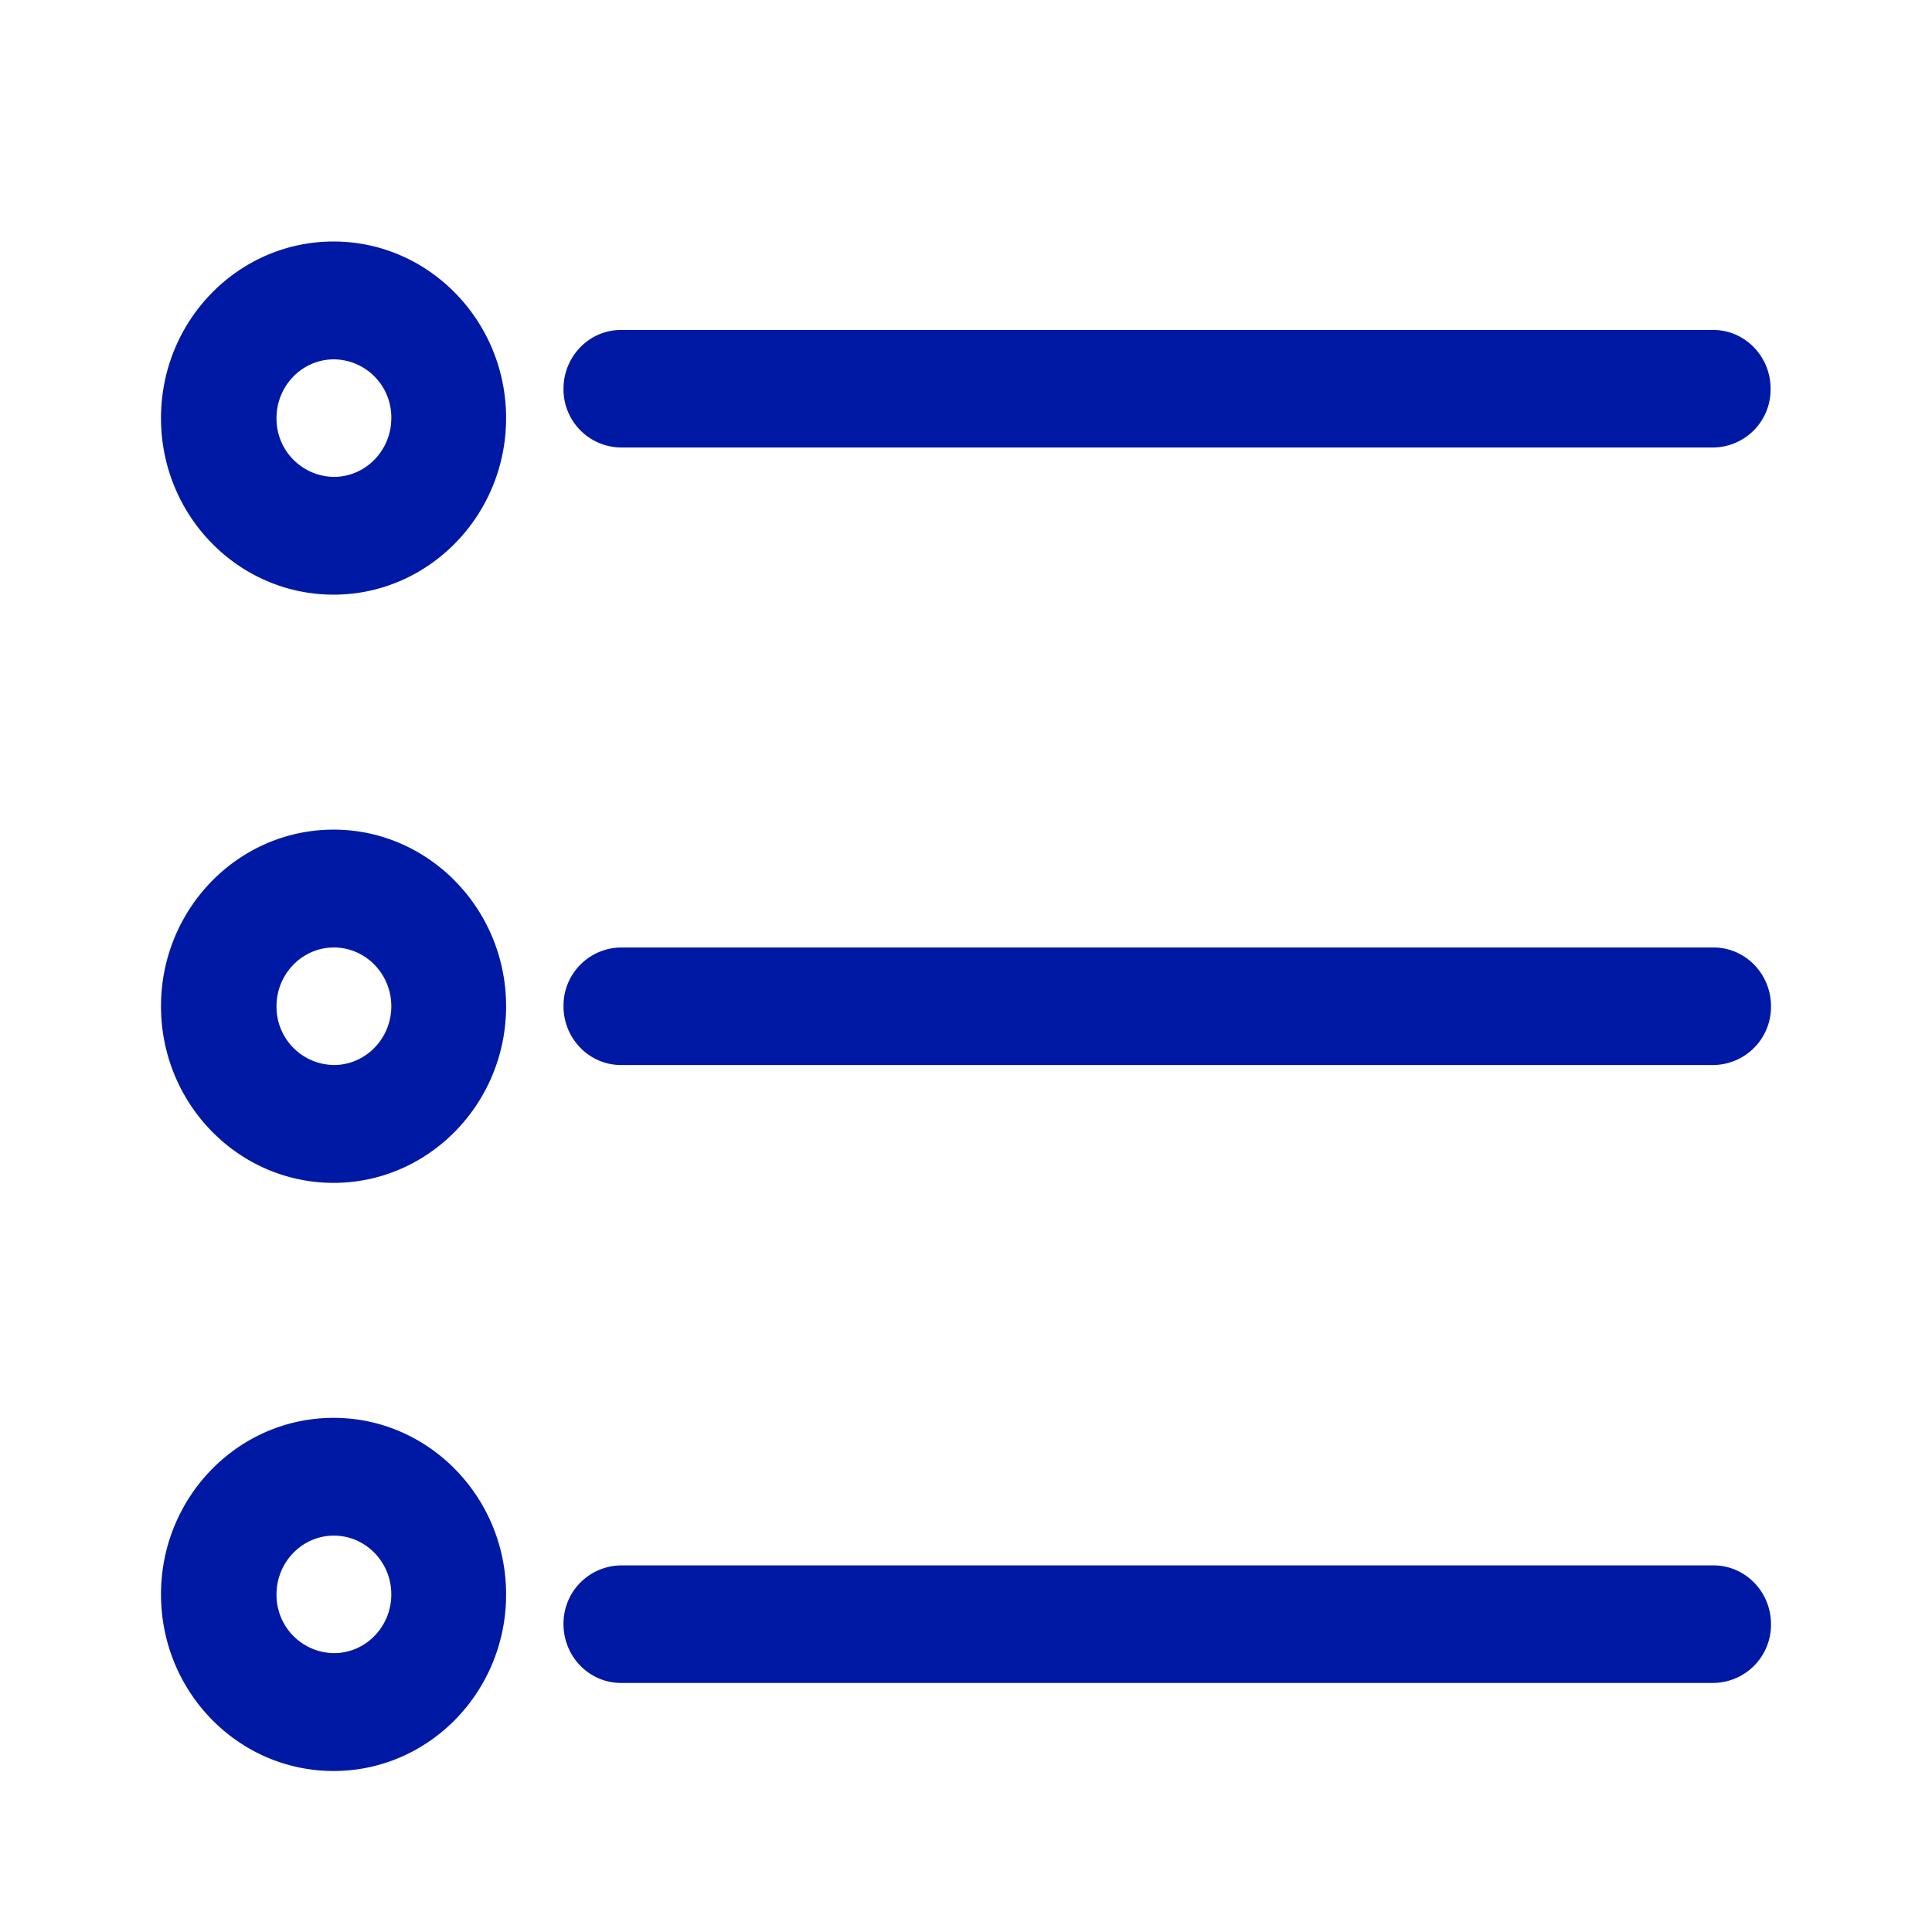 <svg width="24" height="24" xmlns="http://www.w3.org/2000/svg"><path d="M21.282 5.559H7.713A.722.722 0 0 1 7 4.829c0-.402.32-.73.713-.73h13.57c.393 0 .712.328.712.73a.72.72 0 0 1-.713.73ZM22 12.5c0-.402-.32-.73-.713-.73H7.713A.722.722 0 0 0 7 12.5c0 .402.32.73.713.73h13.57A.723.723 0 0 0 22 12.5Zm0 7.676c0-.402-.32-.73-.713-.73H7.713a.722.722 0 0 0-.713.73c0 .402.32.73.713.73h13.57a.723.723 0 0 0 .717-.73ZM6.287 12.5c0-1.207-.96-2.194-2.143-2.194C2.96 10.306 2 11.29 2 12.5c0 1.211.96 2.194 2.144 2.194 1.183 0 2.143-.987 2.143-2.194Zm-1.426 0c0 .402-.32.73-.713.73a.722.722 0 0 1-.713-.73c0-.402.32-.73.713-.73.393 0 .713.328.713.73Zm1.426 7.306c0-1.207-.96-2.193-2.143-2.193-1.184 0-2.144.982-2.144 2.193C2 21.018 2.96 22 4.144 22c1.183 0 2.143-.982 2.143-2.194Zm-1.426 0c0 .403-.32.73-.713.73a.722.722 0 0 1-.713-.73c0-.402.32-.73.713-.73.393 0 .713.328.713.73ZM6.287 5.194C6.287 3.987 5.327 3 4.144 3 2.96 3 2 3.982 2 5.194c0 1.211.96 2.193 2.144 2.193 1.183 0 2.143-.986 2.143-2.193Zm-1.426 0c0 .402-.32.73-.713.73a.722.722 0 0 1-.713-.73c0-.403.32-.73.713-.73a.72.72 0 0 1 .713.73Z" fill="#0019A5" fill-rule="nonzero"/></svg>